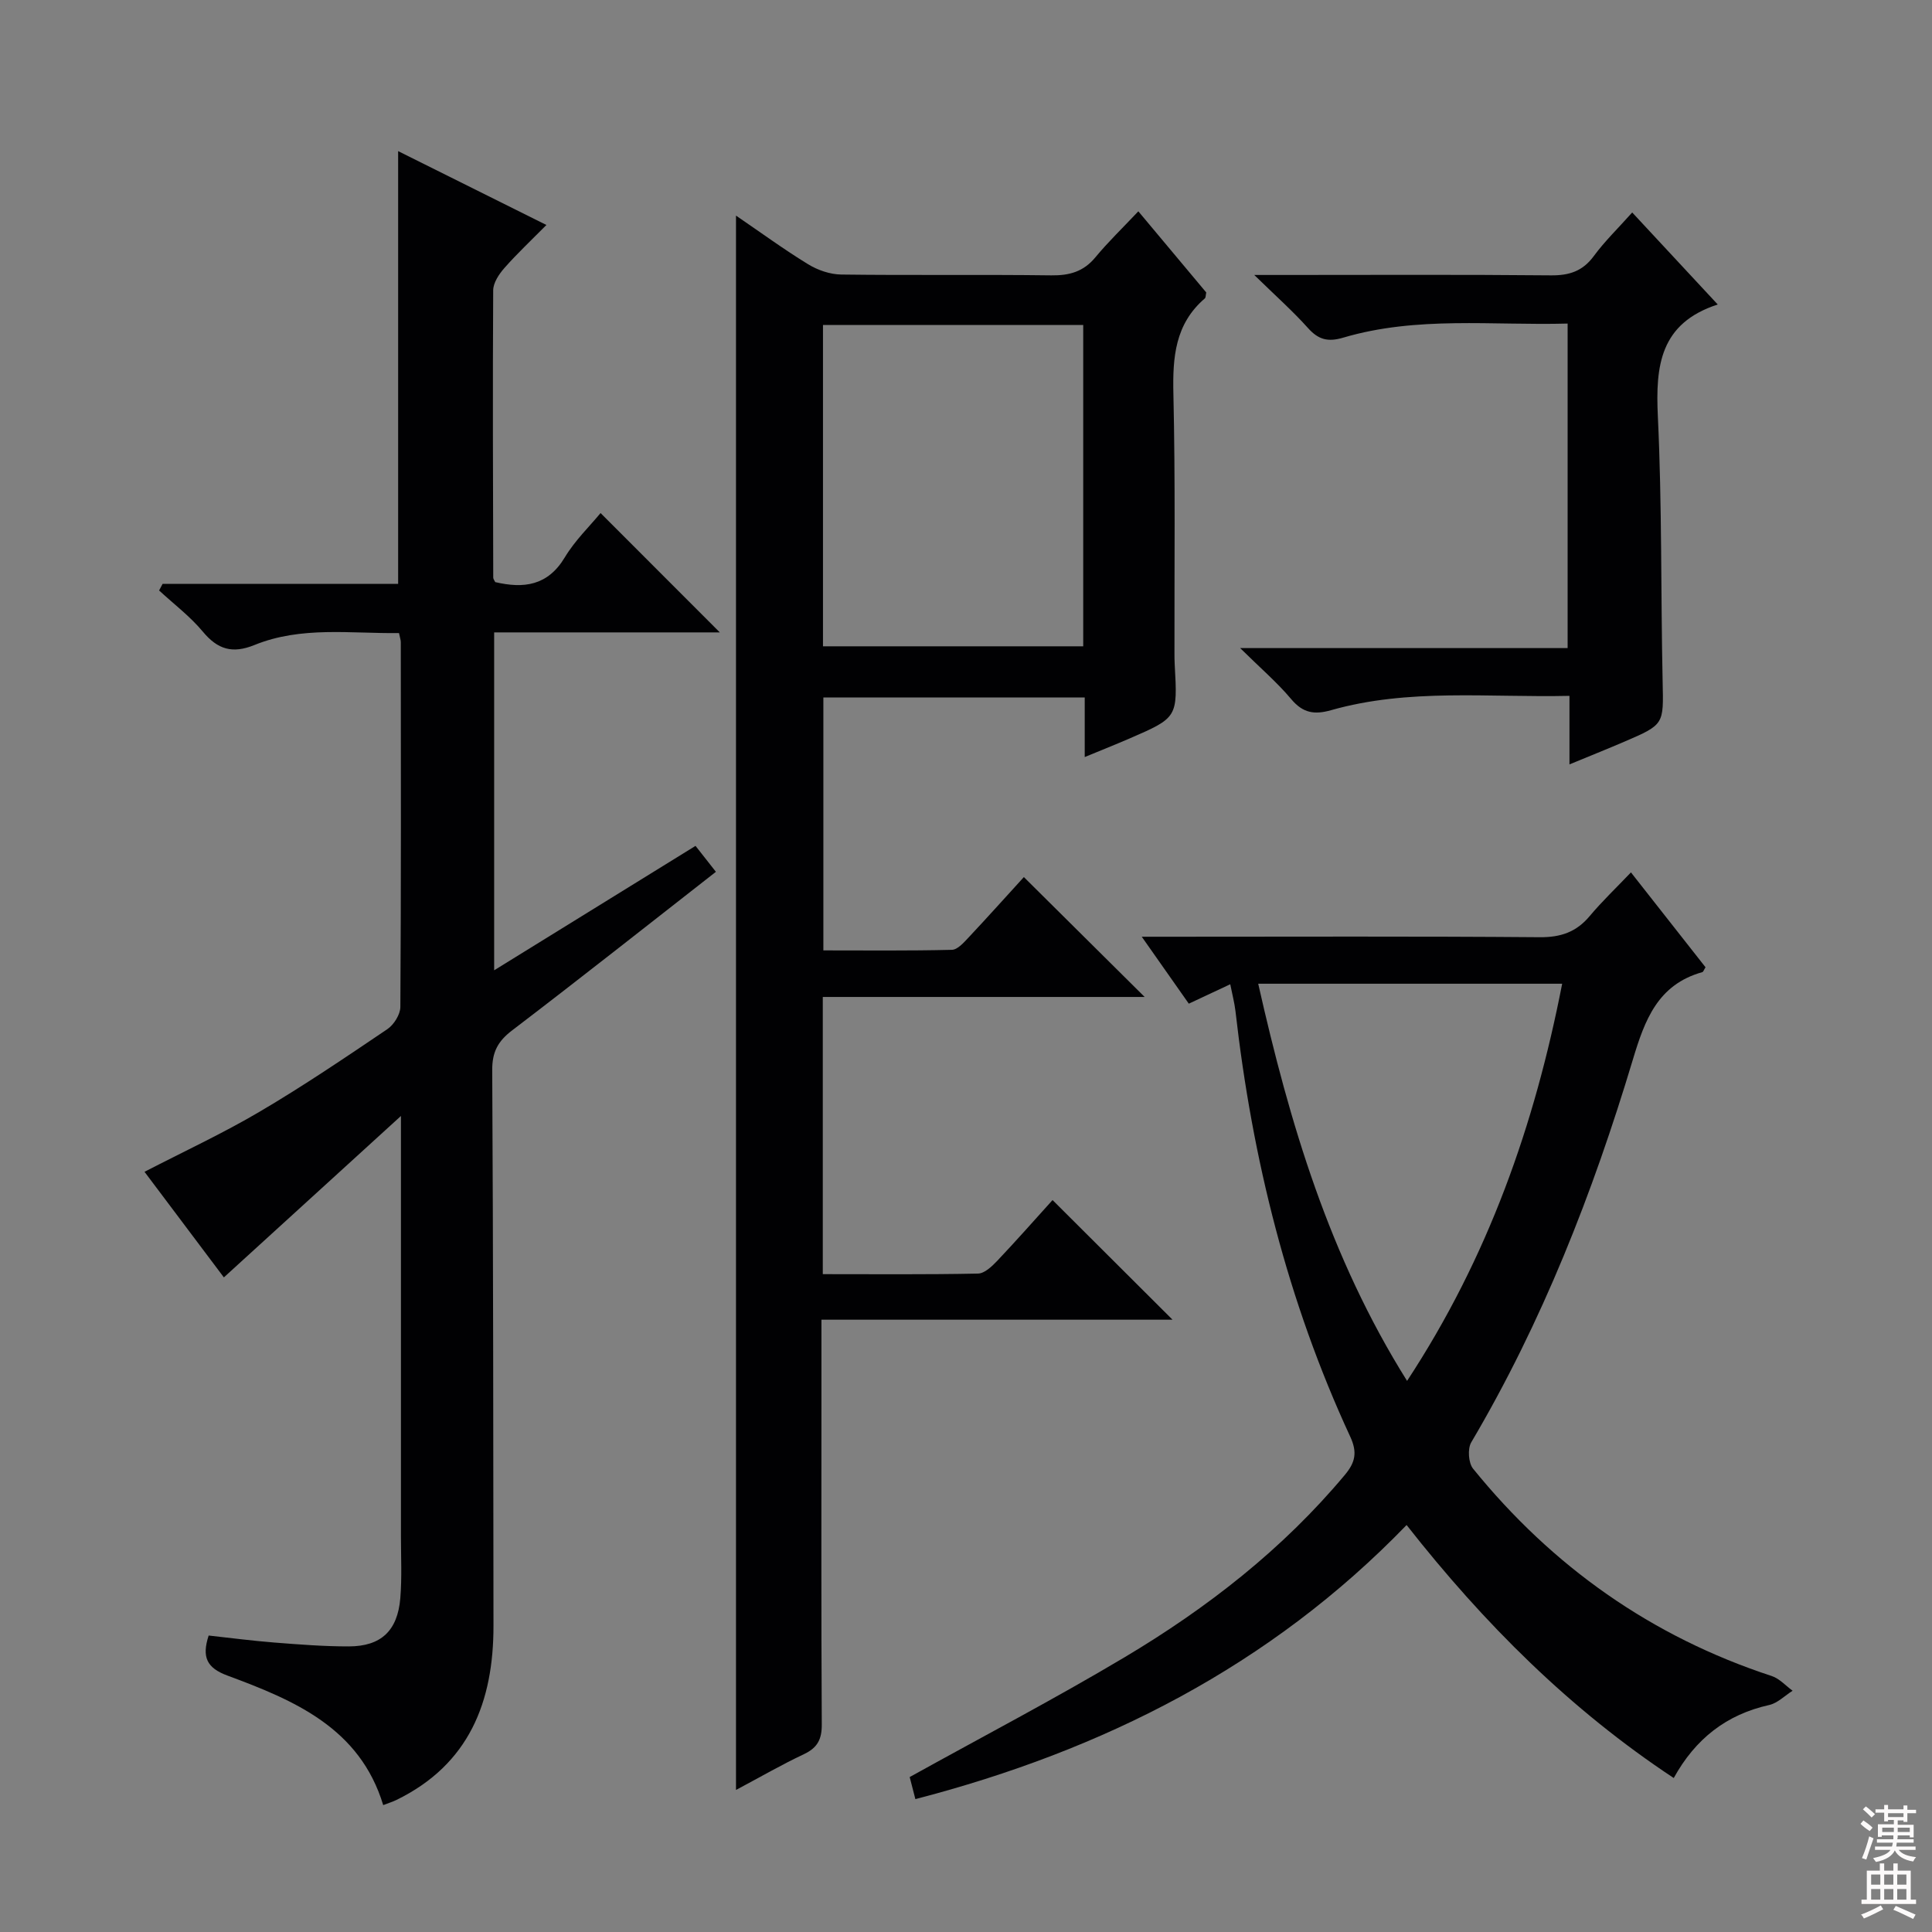 <svg enable-background="new 0 0 400 400" viewBox="0 0 400 400" xmlns="http://www.w3.org/2000/svg"><rect x="0" y="0" width="400" height="400" fill="#808080" stroke="none"/><g fill="#010103"><path d="m236.99 206.41c-22.4 0-44.44 0-66.64 0v57.39c10.9 0 21.52.1 32.14-.12 1.35-.03 2.87-1.48 3.95-2.61 4-4.23 7.85-8.59 11.48-12.61 8.19 8.17 16.28 16.24 24.84 24.77-24.13 0-48.23 0-72.69 0v15.31c0 22.83-.06 45.66.07 68.49.02 3.1-.91 4.84-3.71 6.16-4.63 2.18-9.08 4.76-14.05 7.4 0-108.74 0-216.99 0-325.95 5.14 3.5 9.9 6.99 14.93 10.07 1.99 1.22 4.54 2.1 6.85 2.13 14.5.19 29-.02 43.49.17 3.78.05 6.69-.77 9.15-3.75 2.63-3.18 5.63-6.06 8.88-9.51 5.07 6.06 9.62 11.49 14.06 16.8-.13.62-.09 1.06-.29 1.23-6.18 5.31-6.69 12.21-6.51 19.81.41 17.82.19 35.66.22 53.49 0 .83 0 1.67.05 2.5.61 10.99.62 11-9.5 15.38-2.71 1.17-5.45 2.26-9.13 3.78 0-2.75 0-4.66 0-6.57 0-1.8 0-3.61 0-5.76-18.22 0-35.96 0-54.11 0v52.36c8.77 0 17.69.1 26.61-.12 1.18-.03 2.46-1.5 3.44-2.54 3.99-4.25 7.87-8.59 11.46-12.52 8.14 8.07 16.25 16.12 25.01 24.82zm-12.72-139.12c-18.3 0-36.03 0-53.88 0v66.52h53.88c0-22.2 0-44.24 0-66.52z"/><path d="m33.66 120.89h48.77c0-29.94 0-59.48 0-89.6 10.06 5.01 19.99 9.96 30.7 15.29-3.1 3.13-6.05 5.9-8.71 8.92-1.11 1.26-2.3 3.05-2.31 4.6-.12 19.83-.04 39.66.01 59.49 0 .29.25.58.41.93 5.89 1.37 10.86.78 14.41-5.13 2.11-3.51 5.17-6.46 7.4-9.17 8.34 8.35 16.59 16.6 24.69 24.71-14.97 0-30.69 0-46.72 0v69.96c13.96-8.63 27.6-17.06 41.69-25.76 1.36 1.72 2.65 3.37 4.22 5.37-14.16 11.06-28.08 22.07-42.19 32.83-2.94 2.24-4.15 4.48-4.12 8.25.21 38.33.22 76.66.26 114.99.02 15.75-5.02 28.73-20.09 36.09-.74.36-1.54.61-2.74 1.07-4.85-16-18.43-21.7-32.25-26.82-4.27-1.58-5.35-3.8-3.89-8.29 4.47.49 9.02 1.09 13.59 1.45 5.13.4 10.29.81 15.43.8 6.67-.01 10.1-3.24 10.66-9.99.35-4.27.13-8.59.13-12.88.01-26.67 0-53.33 0-80 0-1.81 0-3.62 0-6.95-12.71 11.59-24.52 22.35-36.66 33.42-5.49-7.3-10.95-14.57-16.43-21.86 8.14-4.21 16.23-7.96 23.88-12.47 9.02-5.31 17.71-11.2 26.39-17.06 1.36-.92 2.69-3.04 2.7-4.61.16-25.16.11-50.33.09-75.5 0-.47-.18-.94-.37-1.9-10.04.13-20.23-1.47-29.92 2.47-4.56 1.85-7.62.94-10.7-2.77-2.63-3.16-6-5.7-9.05-8.52.23-.45.48-.91.72-1.36z"/><path d="m254.71 203.78c-2.94 1.38-5.48 2.57-8.58 4.02-2.98-4.23-6-8.53-9.74-13.86h5.91c25.49 0 50.98-.11 76.46.1 4.37.04 7.61-1.07 10.38-4.39 2.54-3.03 5.42-5.77 8.53-9.03 5.47 6.96 10.48 13.33 15.44 19.64-.32.5-.44.94-.67 1.01-9.21 2.59-11.9 9.86-14.39 18.16-8.28 27.57-18.74 54.29-33.45 79.2-.78 1.33-.58 4.25.38 5.44 16.43 20.27 36.93 34.77 61.83 42.93 1.61.53 2.9 2.01 4.33 3.05-1.61 1.01-3.1 2.56-4.84 2.95-8.86 1.97-15.29 7-19.77 15.12-21.42-14.16-39.23-31.9-55.31-52.38-28.22 29.19-62.74 46.63-101.7 56.75-.5-1.93-.9-3.47-1.18-4.57 15.03-8.34 30.03-16.18 44.54-24.83 17.08-10.19 32.69-22.33 45.55-37.72 2.18-2.6 2.63-4.68 1.11-7.95-12.96-27.98-20.28-57.52-23.75-88.08-.21-1.77-.67-3.49-1.08-5.56zm5.79-.11c6.51 28.88 14.74 56.58 30.82 82.23 16.84-25.65 26.41-53.01 32.11-82.23-21.3 0-41.73 0-62.93 0z"/><path d="m355.64 63.04c-11.99 3.9-12.89 12.73-12.4 23.15.87 18.28.6 36.62.99 54.92.19 8.86.38 8.88-7.91 12.44-3.61 1.55-7.26 3.01-11.38 4.71 0-2.84 0-4.99 0-7.15 0-2.13 0-4.27 0-7.04-16.78.38-33.25-1.61-49.37 2.97-3.42.97-5.81.6-8.22-2.27-2.95-3.51-6.48-6.53-10.59-10.59h67.8c0-22.47 0-44.51 0-67.19-15.56.43-31.2-1.6-46.47 2.92-3.17.94-5.14.41-7.29-2-3.1-3.46-6.6-6.57-11.12-10.98h5.9c18.5 0 36.99-.1 55.49.08 3.83.04 6.61-.86 8.93-4.02 2.24-3.05 5-5.71 7.93-9 5.77 6.22 11.28 12.15 17.71 19.05z"/></g><path d="m385.2 377.6.6-.7c.6.4 1.3.9 1.9 1.5l-.6.7c-.8-.5-1.4-1-1.9-1.5zm.3 7.1c.6-1.4 1.1-2.9 1.5-4.5.3.1.6.3.9.4-.5 1.4-1 2.9-1.5 4.4zm.2-10.1.6-.6c.7.5 1.3 1.1 1.9 1.6l-.7.7c-.6-.6-1.2-1.2-1.8-1.7zm8.4-.8h.8v.9h1.8v.7h-1.8v1.8h-.8v-.3h-1.2v.9h3.3v2.6h-.8v-.4h-2.5c0 .3 0 .6-.1.8h3.4v.7h-3.5c0 .3-.1.6-.1.8h4v.7h-3.5c.7.9 1.9 1.3 3.6 1.5-.2.2-.4.5-.6.9-1.9-.3-3.2-1.1-3.8-2.3-.5 1.1-1.8 2-3.9 2.4-.2-.3-.4-.5-.6-.8 1.9-.4 3.1-.9 3.6-1.7h-3.2v-.7h3.5c.1-.2.1-.5.2-.8h-3.3v-.7h3.4c0-.2 0-.5 0-.8h-2.4v.3h-.8v-2.6h3.3v-.9h-1.2v.3h-.8v-1.8h-1.8v-.7h1.8v-.9h.8v.9h3.2zm-4.4 5.5h2.4c0-.3 0-.6 0-.9h-2.4zm1.2-3.1h3.2v-.8h-3.2zm4.4 2.2h-2.4v.9h2.5v-.9z" fill="#fcfafa"/><path d="m389.2 385.8h.9v1.5h1.9v-1.5h.9v1.5h2.7v6h1.1v.9h-11.3v-.9h1.1v-6h2.7zm.2 8.7.5.8c-1.2.6-2.5 1.3-4 1.9-.2-.3-.3-.6-.6-.8 1.6-.6 3-1.3 4.1-1.9zm-2-4.3h1.9v-2.1h-1.9zm0 3.1h1.9v-2.2h-1.9zm2.7-3.1h1.9v-2.1h-1.9zm0 3.1h1.9v-2.2h-1.9zm2.4 1.3c1.4.6 2.7 1.2 4.1 1.8l-.5.9c-1.5-.7-2.8-1.4-4.1-1.9zm2.2-6.5h-1.9v2.1h1.9zm-1.9 5.2h1.9v-2.2h-1.9z" fill="#fcfafa"/></svg>
